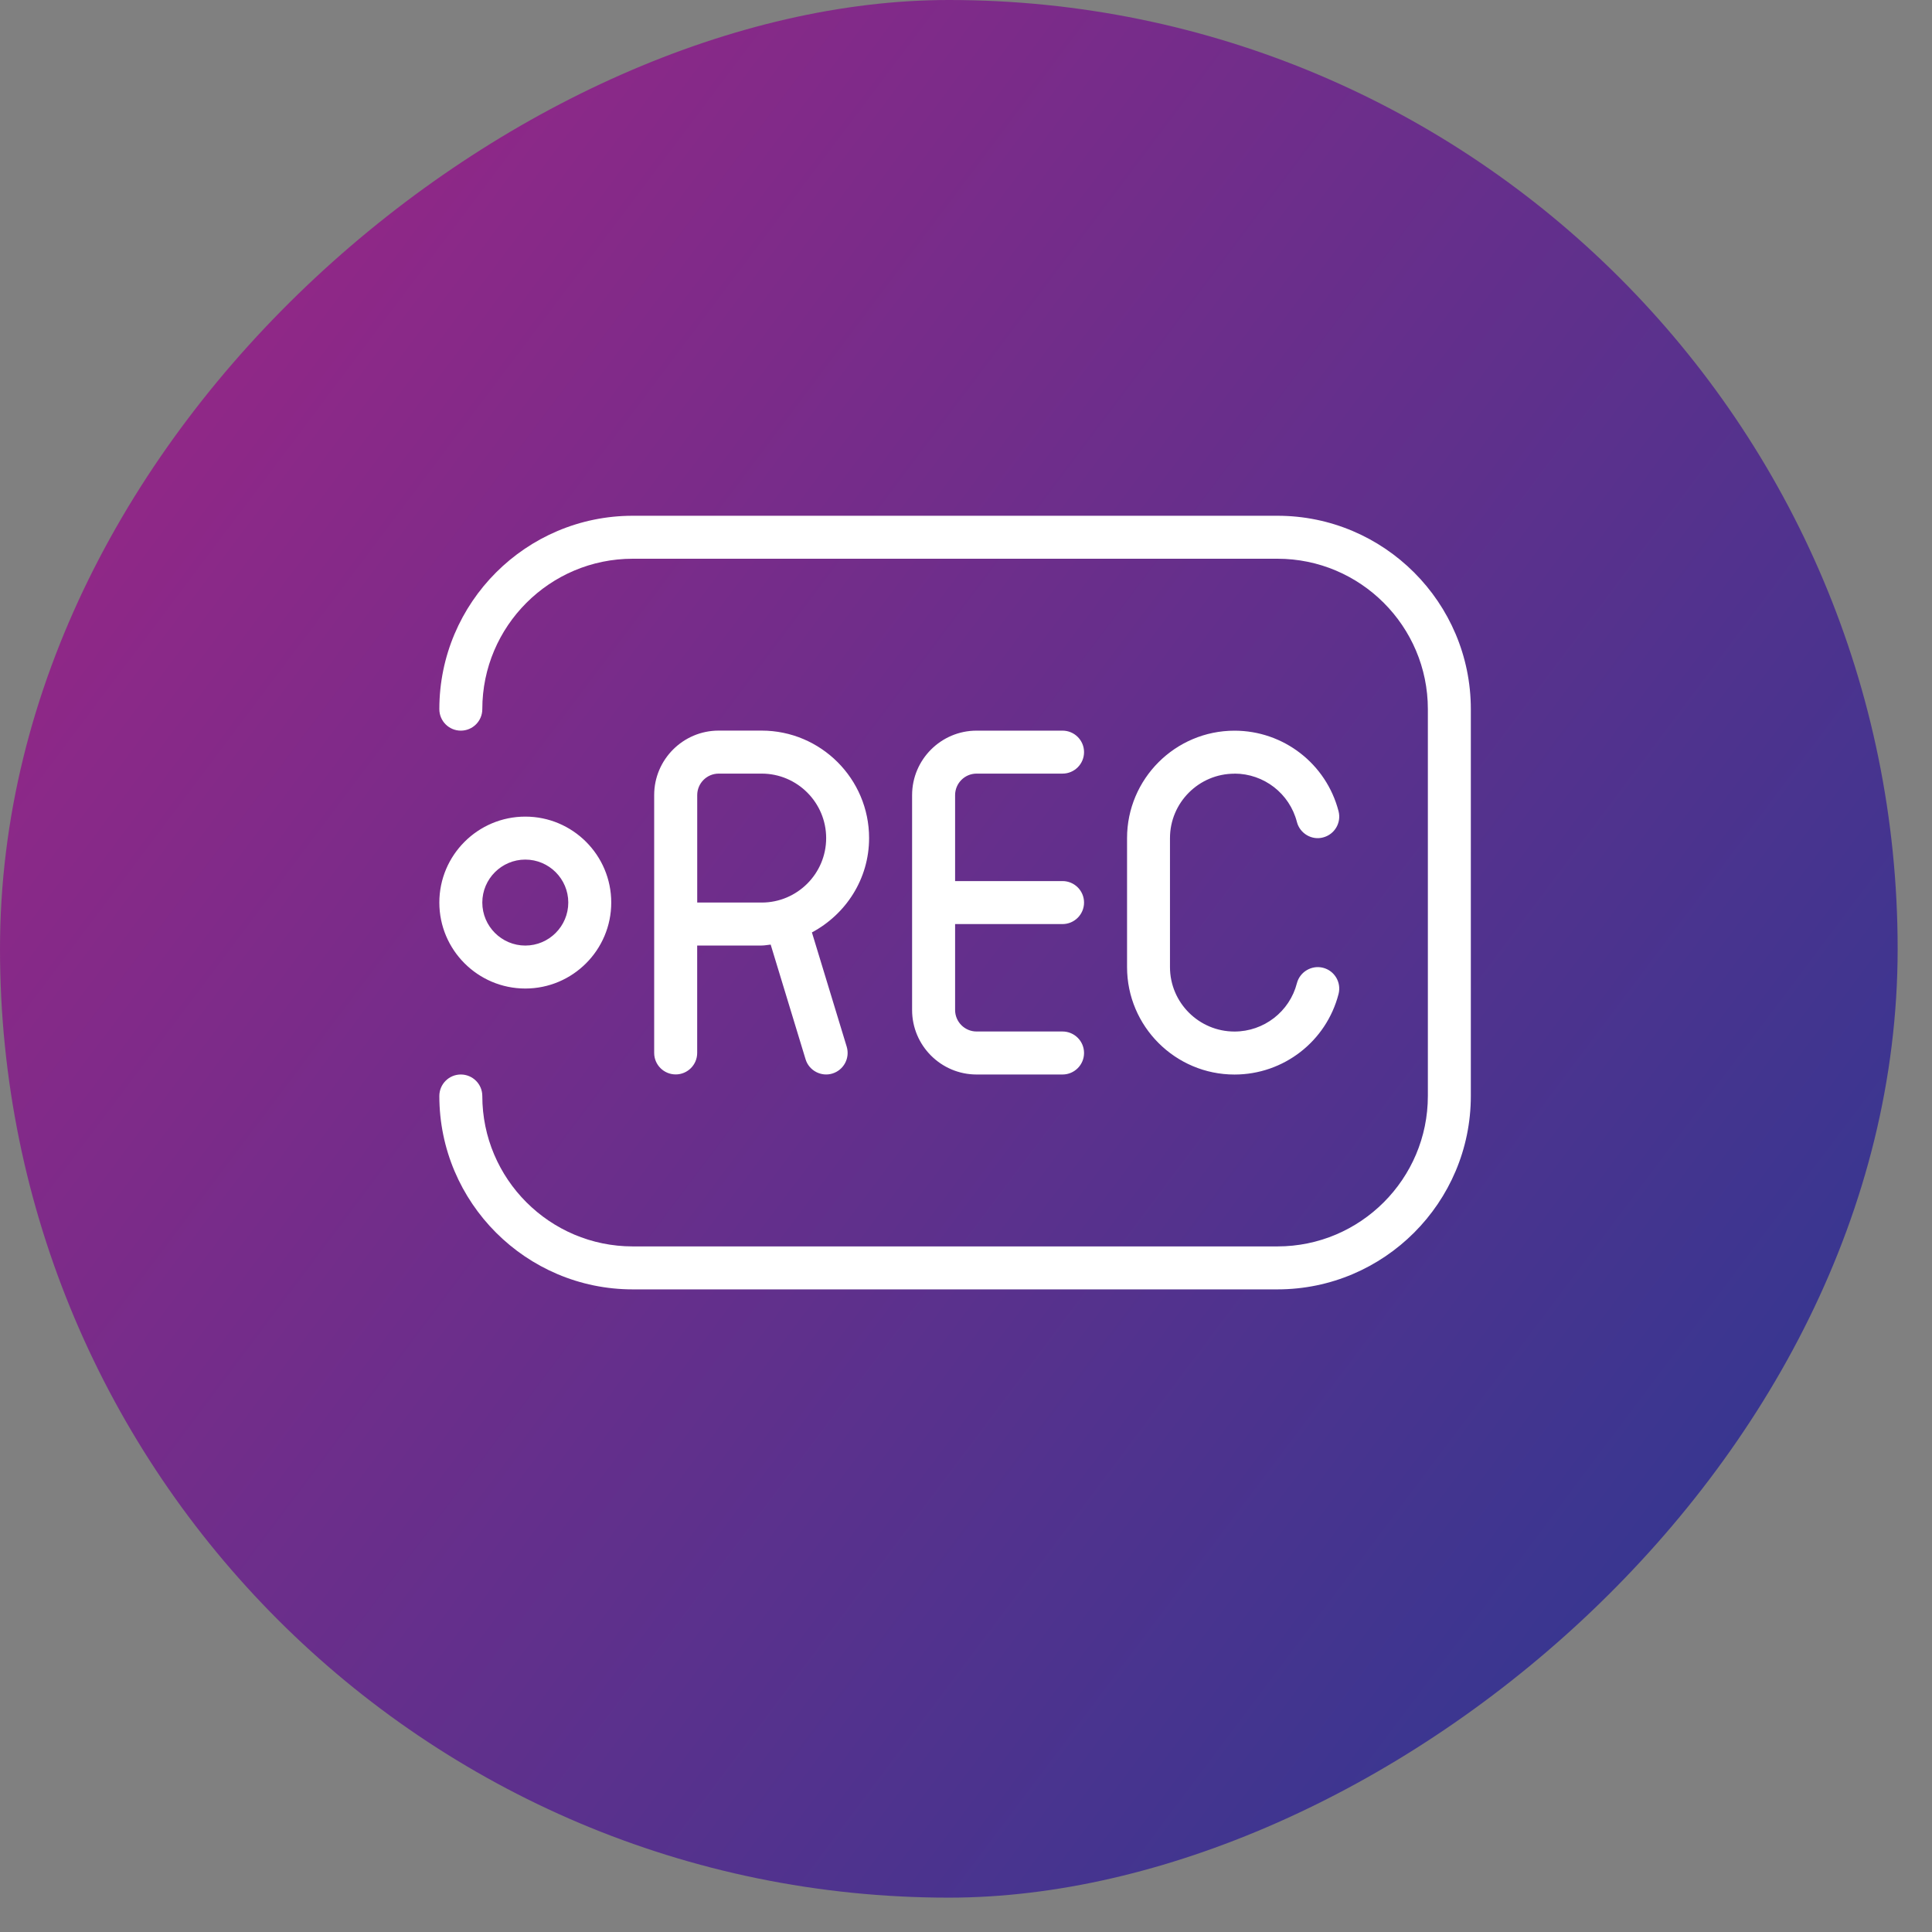 <svg width="50" height="50" viewBox="0 0 50 50" fill="none" xmlns="http://www.w3.org/2000/svg">
<rect x="0" y="0" width="50" height="50" fill="#808080" stroke="none"/>
<rect y="49.111" width="49.111" height="49.111" rx="24.556" transform="rotate(-90 0 49.111)" fill="url(#paint0_linear_704_15501)"/>
<path d="M38.065 18.353V28.364C38.065 31.123 35.819 33.369 33.06 33.369H16.375C13.616 33.369 11.37 31.123 11.37 28.364C11.37 28.057 11.619 27.808 11.926 27.808C12.233 27.808 12.482 28.057 12.482 28.364C12.482 30.51 14.229 32.257 16.375 32.257H33.06C35.207 32.257 36.953 30.51 36.953 28.364V18.353C36.953 16.206 35.207 14.46 33.06 14.46H16.375C14.229 14.46 12.482 16.206 12.482 18.353C12.482 18.66 12.233 18.909 11.926 18.909C11.619 18.909 11.37 18.66 11.37 18.353C11.37 15.593 13.616 13.348 16.375 13.348H33.06C35.819 13.348 38.065 15.593 38.065 18.353ZM11.37 23.358C11.37 22.131 12.368 21.134 13.595 21.134C14.822 21.134 15.819 22.131 15.819 23.358C15.819 24.585 14.822 25.583 13.595 25.583C12.368 25.583 11.37 24.585 11.37 23.358ZM12.482 23.358C12.482 23.971 12.982 24.471 13.595 24.471C14.208 24.471 14.707 23.971 14.707 23.358C14.707 22.745 14.208 22.246 13.595 22.246C12.982 22.246 12.482 22.745 12.482 23.358ZM21.013 24.133L21.913 27.089C22.001 27.383 21.836 27.693 21.542 27.783C21.256 27.872 20.937 27.71 20.848 27.413L19.945 24.446C19.867 24.453 19.791 24.47 19.711 24.47H18.043V27.25C18.043 27.557 17.794 27.806 17.487 27.806C17.18 27.806 16.93 27.557 16.93 27.25V20.576C16.93 19.657 17.679 18.908 18.599 18.908H19.711C21.244 18.908 22.492 20.156 22.492 21.689C22.492 22.75 21.888 23.663 21.012 24.131L21.013 24.133ZM21.381 21.69C21.381 20.77 20.632 20.021 19.712 20.021H18.6C18.293 20.021 18.044 20.271 18.044 20.578V23.358H19.712C20.632 23.358 21.381 22.61 21.381 21.69ZM25.274 20.021H27.498C27.805 20.021 28.055 19.772 28.055 19.465C28.055 19.158 27.805 18.909 27.498 18.909H25.274C24.354 18.909 23.605 19.658 23.605 20.578V26.139C23.605 27.059 24.354 27.808 25.274 27.808H27.498C27.805 27.808 28.055 27.558 28.055 27.251C28.055 26.944 27.805 26.695 27.498 26.695H25.274C24.967 26.695 24.718 26.445 24.718 26.139V23.915H27.498C27.805 23.915 28.055 23.665 28.055 23.358C28.055 23.051 27.805 22.802 27.498 22.802H24.718V20.578C24.718 20.271 24.967 20.021 25.274 20.021ZM31.948 20.021C32.709 20.021 33.374 20.535 33.564 21.273C33.641 21.571 33.95 21.752 34.241 21.673C34.539 21.596 34.718 21.293 34.642 20.996C34.325 19.768 33.218 18.91 31.949 18.91C30.416 18.91 29.168 20.158 29.168 21.691V25.028C29.168 26.562 30.416 27.809 31.949 27.809C33.218 27.809 34.326 26.951 34.642 25.723C34.718 25.425 34.539 25.122 34.241 25.046C33.949 24.971 33.641 25.148 33.564 25.445C33.375 26.181 32.709 26.696 31.948 26.696C31.028 26.696 30.279 25.948 30.279 25.028V21.691C30.279 20.771 31.028 20.023 31.948 20.023V20.021Z" fill="white"/>
<defs>
<linearGradient id="paint0_linear_704_15501" x1="41.275" y1="49.111" x2="3.756" y2="99.091" gradientUnits="userSpaceOnUse">
<stop stop-color="#9A2686"/>
<stop offset="1" stop-color="#293992"/>
</linearGradient>
</defs>
</svg>
